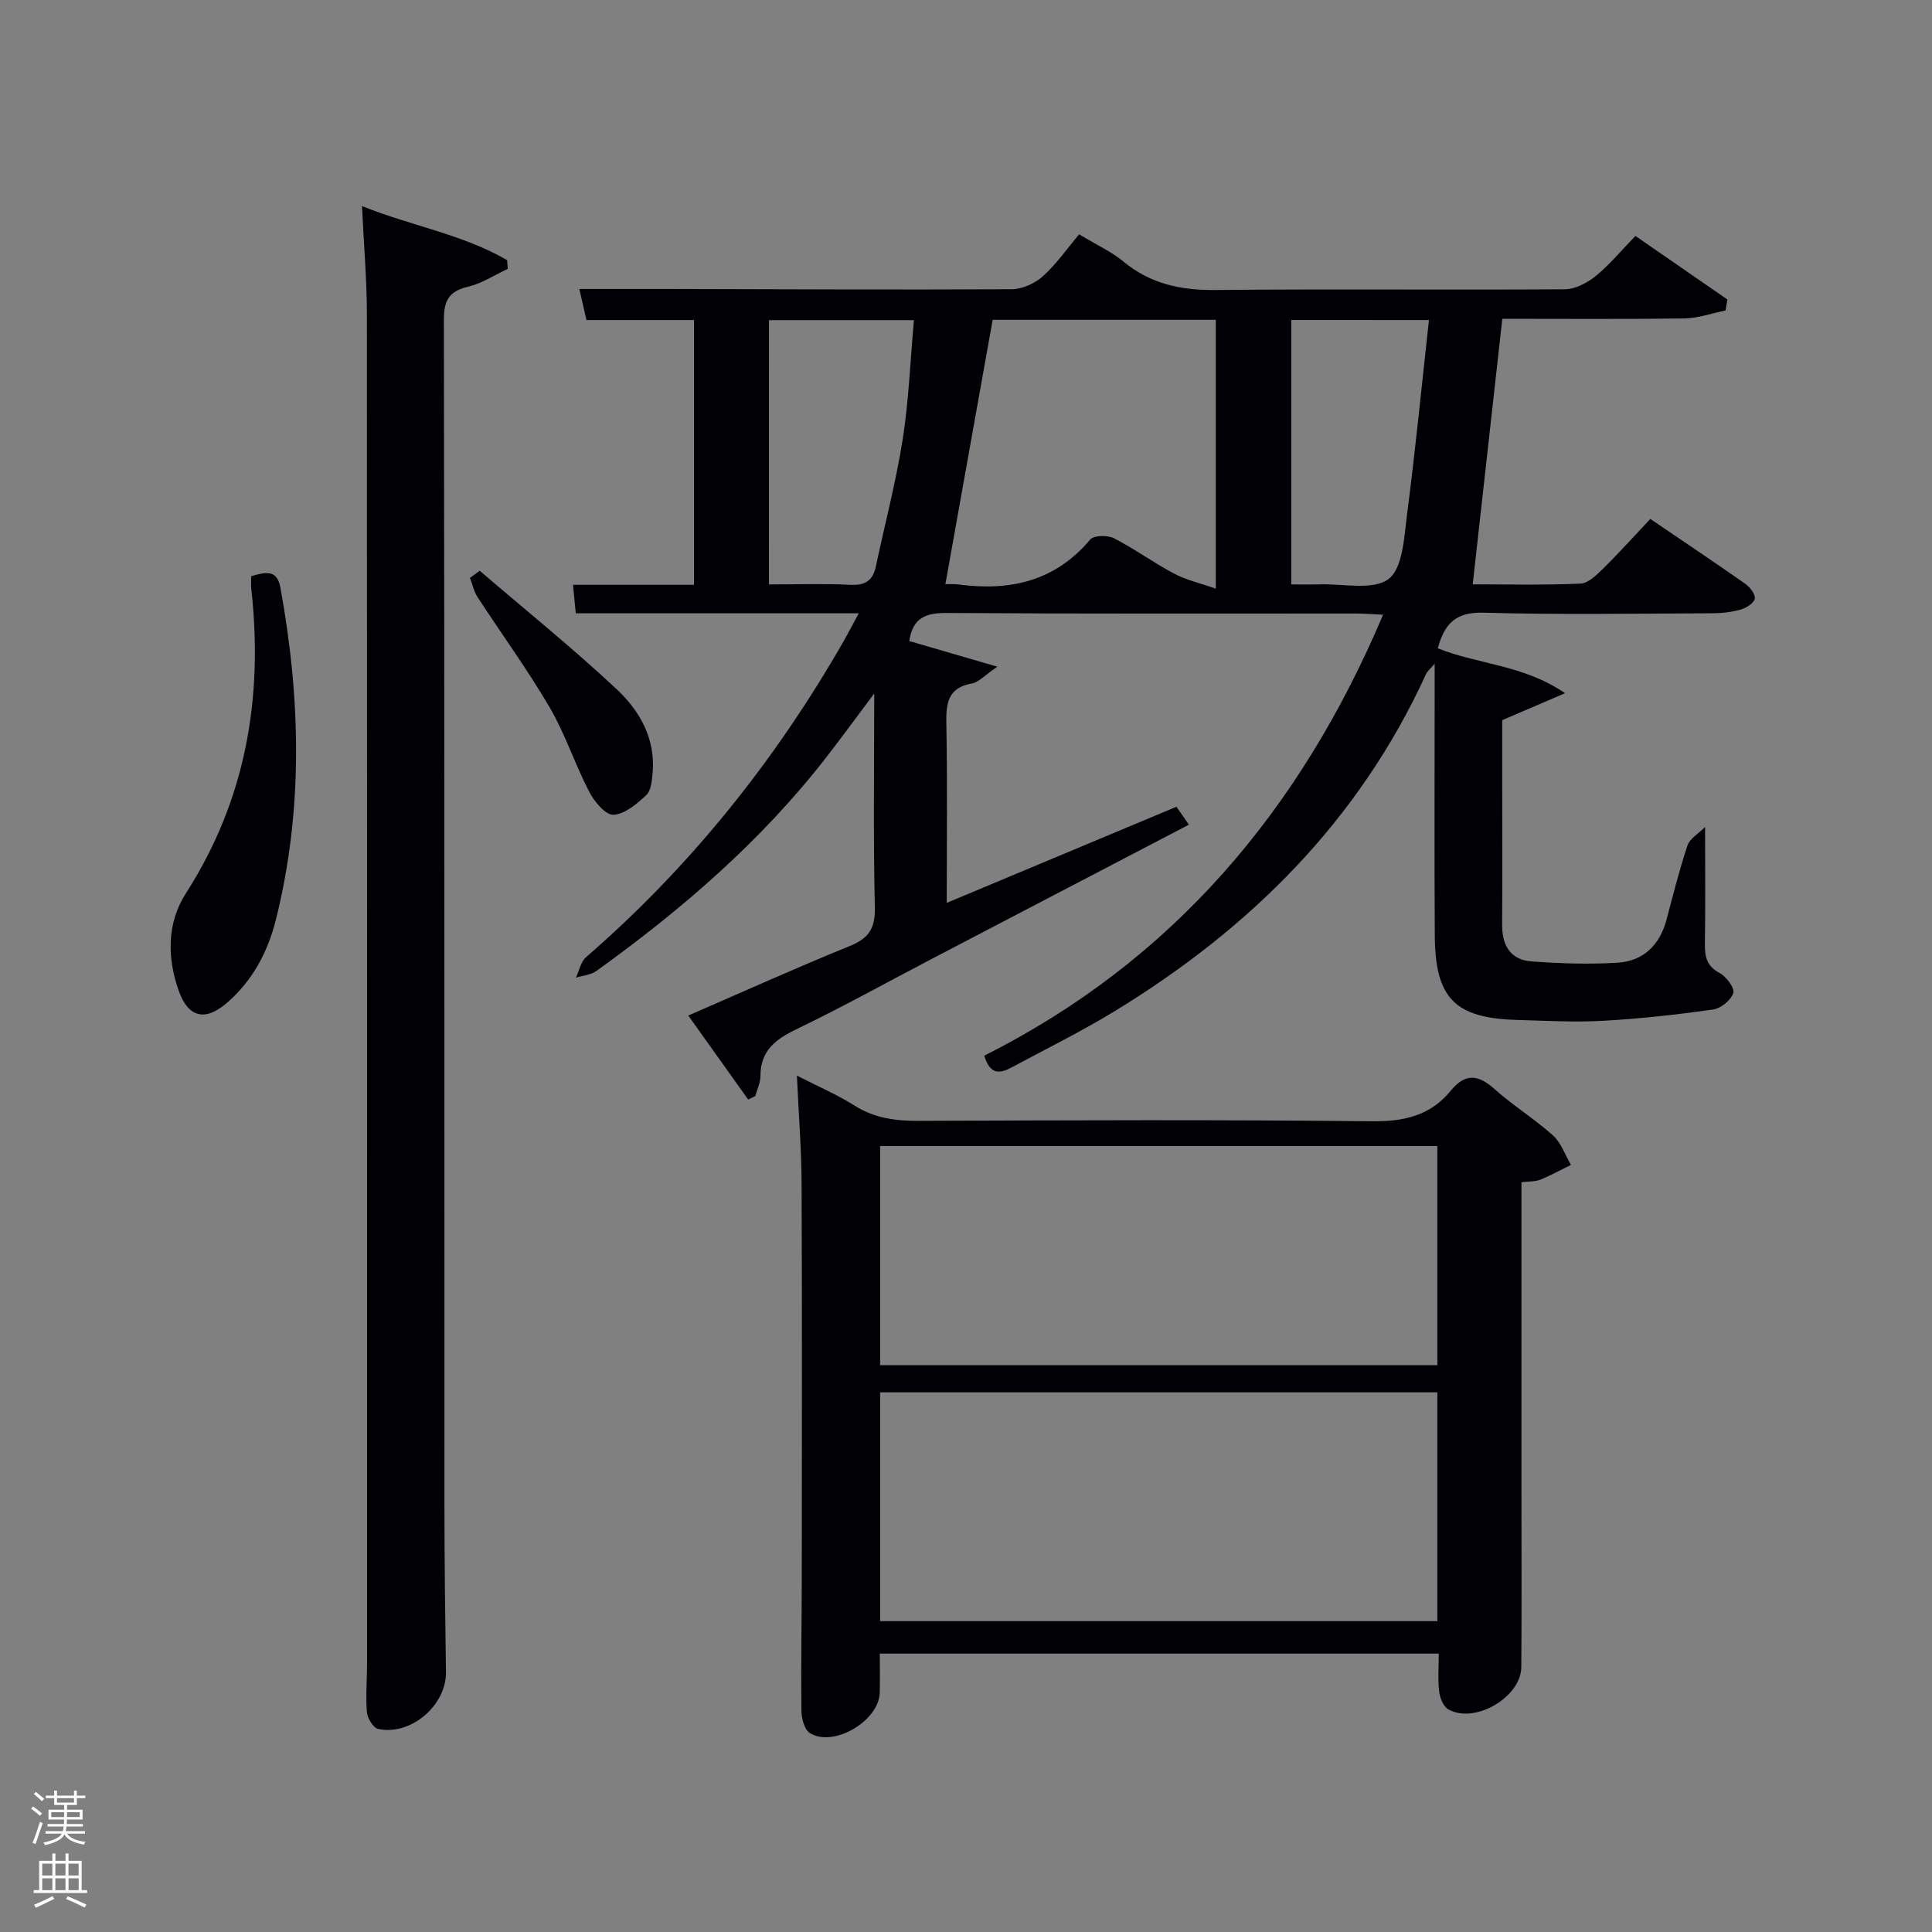 <svg enable-background="new 0 0 400 400" viewBox="0 0 400 400" xmlns="http://www.w3.org/2000/svg"><rect x="0" y="0" width="400" height="400" fill="#808080" stroke="none"/><path d="m6.44 374.46.42-.45c.65.47 1.27.95 1.85 1.44l-.45.49c-.65-.56-1.25-1.06-1.82-1.48m.93 7.33-.63-.26c.55-1.36 1.05-2.8 1.52-4.33.19.1.38.19.59.27-.46 1.29-.95 2.73-1.48 4.32m-.38-10.38.44-.42c.43.34 1.01.82 1.74 1.44l-.49.49c-.53-.51-1.09-1.01-1.69-1.51m2.5.35h1.72v-1.04h.59v1.04h3.52v-1.04h.59v1.04h1.75v.53h-1.75v1.42h-2.03v.97h3.22v2.03h-3.24c0 .35-.01.66-.03.93h3.32v.53h-3.37c-.03.27-.08.58-.15.94h3.96v.53h-3.71c.67.92 1.93 1.48 3.79 1.68-.13.24-.23.44-.29.59-2.13-.38-3.48-1.08-4.04-2.12-.43.97-1.77 1.72-4.03 2.23-.09-.19-.2-.37-.33-.55 2.1-.42 3.37-1.03 3.81-1.83h-3.36v-.53h3.58c.08-.29.13-.61.16-.94h-3.33v-.53h3.39c.02-.27.04-.58.04-.93h-3.23v-2.03h3.25v-.97h-2.07v-1.42h-1.73zm1.12 3.44v1h2.65c.01-.3.02-.44.02-.4v-.25-.35zm1.19-2h3.52v-.91h-3.52zm4.71 2h-2.63v.59c0 .15-.01.28-.01.4h2.64z" fill="#fafbfc"/><path d="m13.56 383.74h.63v1.52h2.72v6.07h1.13v.6h-11.06v-.6h1.13v-6.07h2.73v-1.52h.63v1.52h2.1v-1.52zm-2.69 8.83.38.56c-1.24.63-2.53 1.25-3.85 1.85-.1-.21-.21-.42-.34-.63 1.36-.55 2.63-1.15 3.81-1.78m-2.13-4.27h2.1v-2.45h-2.1zm0 3.04h2.1v-2.46h-2.1zm2.72-3.04h2.1v-2.45h-2.1zm0 3.04h2.1v-2.46h-2.1zm6.07 3.6c-1.41-.71-2.7-1.3-3.86-1.78l.35-.56c1.45.62 2.75 1.19 3.88 1.72zm-1.25-9.09h-2.1v2.45h2.1zm-2.09 5.49h2.1v-2.46h-2.1z" fill="#fafbfc"/><g fill="#010105"><path d="m177.8 126.98c-19.97 0-39.09 0-58.59 0-.2-2-.36-3.72-.58-5.9h25.05c0-18.47 0-36.52 0-54.82-7.41 0-14.68 0-22.26 0-.52-2.28-1.02-4.47-1.47-6.43 6.35 0 12.45-.01 18.55 0 23.66.05 47.33.18 70.99.05 2.18-.01 4.79-1.21 6.44-2.7 2.82-2.54 5.03-5.75 7.5-8.67 3.83 2.32 6.75 3.64 9.13 5.62 5.58 4.61 11.82 5.98 18.96 5.91 24.16-.24 48.33.02 72.49-.15 2.16-.02 4.64-1.34 6.4-2.77 2.83-2.29 5.17-5.17 8.19-8.27 6.47 4.48 12.76 8.82 19.04 13.16-.13.76-.26 1.51-.38 2.27-2.86.58-5.72 1.61-8.59 1.65-12.65.17-25.29.07-37.63.07-2.06 18.45-4.07 36.52-6.13 54.98 7.04 0 14.69.19 22.31-.15 1.63-.07 3.38-1.83 4.74-3.16 3.29-3.24 6.38-6.69 9.72-10.23 6.81 4.63 13.29 8.95 19.66 13.43.96.68 2.12 2.15 1.97 3.05-.15.91-1.71 1.93-2.84 2.26-1.87.54-3.9.78-5.86.79-15.83.06-31.67.32-47.49-.12-5.72-.16-8.06 2.27-9.44 7.37 8.31 3.36 17.66 3.36 26.35 9.3-4.87 2.09-8.58 3.68-13.01 5.58v13.31c0 9.67.06 19.33-.02 29-.04 4.32 1.72 7.32 6.11 7.64 5.93.43 11.92.64 17.84.26 5.34-.34 8.71-3.69 10.1-8.95 1.36-5.13 2.65-10.3 4.33-15.33.47-1.4 2.22-2.38 3.64-3.81 0 8.9.08 16.52-.04 24.13-.04 2.69.35 4.67 3.06 6.11 1.38.73 3.14 3.11 2.82 4.13-.48 1.48-2.57 3.19-4.17 3.42-7.54 1.06-15.13 1.91-22.73 2.33-5.97.33-11.99 0-17.98-.18-12.76-.38-16.83-4.49-16.92-17.39-.11-16.83-.03-33.66-.03-50.49 0-1.66 0-3.32 0-5.86-.93 1.1-1.51 1.54-1.78 2.13-13.84 30.27-36.31 52.6-64.35 69.73-6.93 4.24-14.25 7.85-21.42 11.7-2.25 1.21-4.45 1.8-5.7-2.42 38.9-19.54 65.44-50.77 82.57-91.29-2.18-.1-3.92-.25-5.66-.25-28.24-.01-56.49.08-84.73-.11-4.35-.03-6.99 1.04-7.71 5.81 5.55 1.61 11.18 3.25 18.24 5.31-2.64 1.8-3.85 3.22-5.26 3.47-4.98.89-5.38 4.07-5.3 8.29.23 12.14.08 24.28.08 37.14 16.14-6.75 31.73-13.28 47.56-19.9.81 1.16 1.62 2.32 2.58 3.71-17.82 9.3-35.35 18.44-52.88 27.6-9.43 4.93-18.74 10.11-28.32 14.72-4.38 2.11-7.5 4.45-7.51 9.71 0 1.39-.69 2.78-1.07 4.17-.49.24-.98.47-1.47.71-4.03-5.65-8.05-11.3-12.4-17.39 11.43-4.96 22.31-9.88 33.38-14.37 3.95-1.6 5.35-3.63 5.25-8.01-.34-14.29-.13-28.59-.13-44.3-3.78 5.05-6.74 9.1-9.81 13.06-13.48 17.4-29.95 31.62-47.73 44.4-1.14.82-2.8.93-4.22 1.37.68-1.44 1-3.29 2.1-4.24 21.61-18.74 39.19-40.73 53.38-65.51.89-1.57 1.72-3.17 3.08-5.68zm27.72-60.77c-3.33 18.64-6.56 36.65-9.8 54.8-.85-.25-.54-.1-.23-.08 1 .05 2.01-.05 2.99.08 10.62 1.41 19.96-.65 27.23-9.3.75-.89 3.59-.95 4.89-.29 4.28 2.19 8.2 5.07 12.45 7.32 2.52 1.34 5.41 1.99 8.67 3.14 0-19.38 0-37.42 0-55.67-15.83 0-31.4 0-46.2 0zm-46.32 54.79c5.96 0 11.44-.2 16.91.08 3.09.15 4.62-.92 5.24-3.85 1.85-8.75 4.15-17.42 5.54-26.25 1.27-8.1 1.58-16.36 2.33-24.7-10.66 0-20.24 0-30.01 0-.01 18.22-.01 36.15-.01 54.72zm108.14-54.75v54.75c2.14 0 3.95.05 5.76-.01 4.92-.18 11.16 1.32 14.39-1.12 2.98-2.26 3.22-8.71 3.83-13.42 1.72-13.24 3.02-26.53 4.53-40.19-10.34-.01-19.25-.01-28.51-.01z"/><path d="m315 244.77v63.91c0 12.16.06 24.31-.03 36.47-.05 6.28-9.71 11.88-15.15 8.73-1.02-.59-1.71-2.39-1.86-3.71-.29-2.45-.08-4.96-.08-7.81-38.33 0-76.55 0-115.73 0 0 2.63.06 5.37-.01 8.1-.15 5.84-9.59 11.42-14.49 8.34-1.14-.72-1.71-3.09-1.73-4.71-.11-9.16.07-18.32.08-27.47.02-27.15.08-54.29-.04-81.43-.03-7.26-.61-14.51-.97-22.5 4.35 2.23 8.3 3.92 11.9 6.19 4.15 2.62 8.49 3.2 13.27 3.18 31.31-.12 62.62-.26 93.92.09 6.65.07 12.09-1.19 16.29-6.34 3.01-3.68 5.68-3.35 9.06-.33 3.83 3.43 8.28 6.17 12.11 9.61 1.69 1.52 2.5 4.03 3.71 6.09-2.1 1.03-4.15 2.17-6.31 3.04-1.03.44-2.26.35-3.94.55zm-132.78 90.87h115.37c0-16.07 0-31.78 0-47.37-38.66 0-76.91 0-115.37 0zm0-53h115.37c0-15.41 0-30.45 0-45.37-38.66 0-76.91 0-115.37 0z"/><path d="m74.95 42.67c10.36 4.15 20.91 5.86 30.05 11.2.04.6.08 1.2.12 1.8-2.72 1.26-5.33 3-8.18 3.68-3.96.94-5.05 2.81-5.04 6.88.14 81.99.09 163.98.12 245.97 0 11.33.15 22.66.31 33.99.1 6.84-7.22 13.21-14.03 11.77-1.02-.21-2.24-2.22-2.34-3.47-.27-3.47.04-6.99.04-10.49 0-93 .02-185.99-.04-278.98-.01-7.13-.63-14.25-1.01-22.35z"/><path d="m52.01 119.29c3.13-.91 5.36-1.38 6.05 2.41 4.19 22.98 4.76 45.88-.94 68.71-1.7 6.78-4.89 12.73-10.23 17.3-4.49 3.84-7.96 2.89-9.89-2.59-2.43-6.91-2.45-14.04 1.51-20.21 12.42-19.37 16.01-40.47 13.52-62.97-.1-.81-.02-1.64-.02-2.65z"/><path d="m99.32 118.17c9.5 8.14 19.25 16.01 28.38 24.55 4.75 4.44 8.04 10.23 7.42 17.28-.14 1.6-.32 3.68-1.33 4.63-1.93 1.81-4.42 3.93-6.79 4.06-1.6.09-3.94-2.7-4.98-4.7-2.97-5.73-4.98-11.98-8.22-17.53-4.58-7.83-9.96-15.2-14.91-22.81-.77-1.18-1.07-2.66-1.59-4 .68-.5 1.35-.99 2.02-1.48z"/></g></svg>